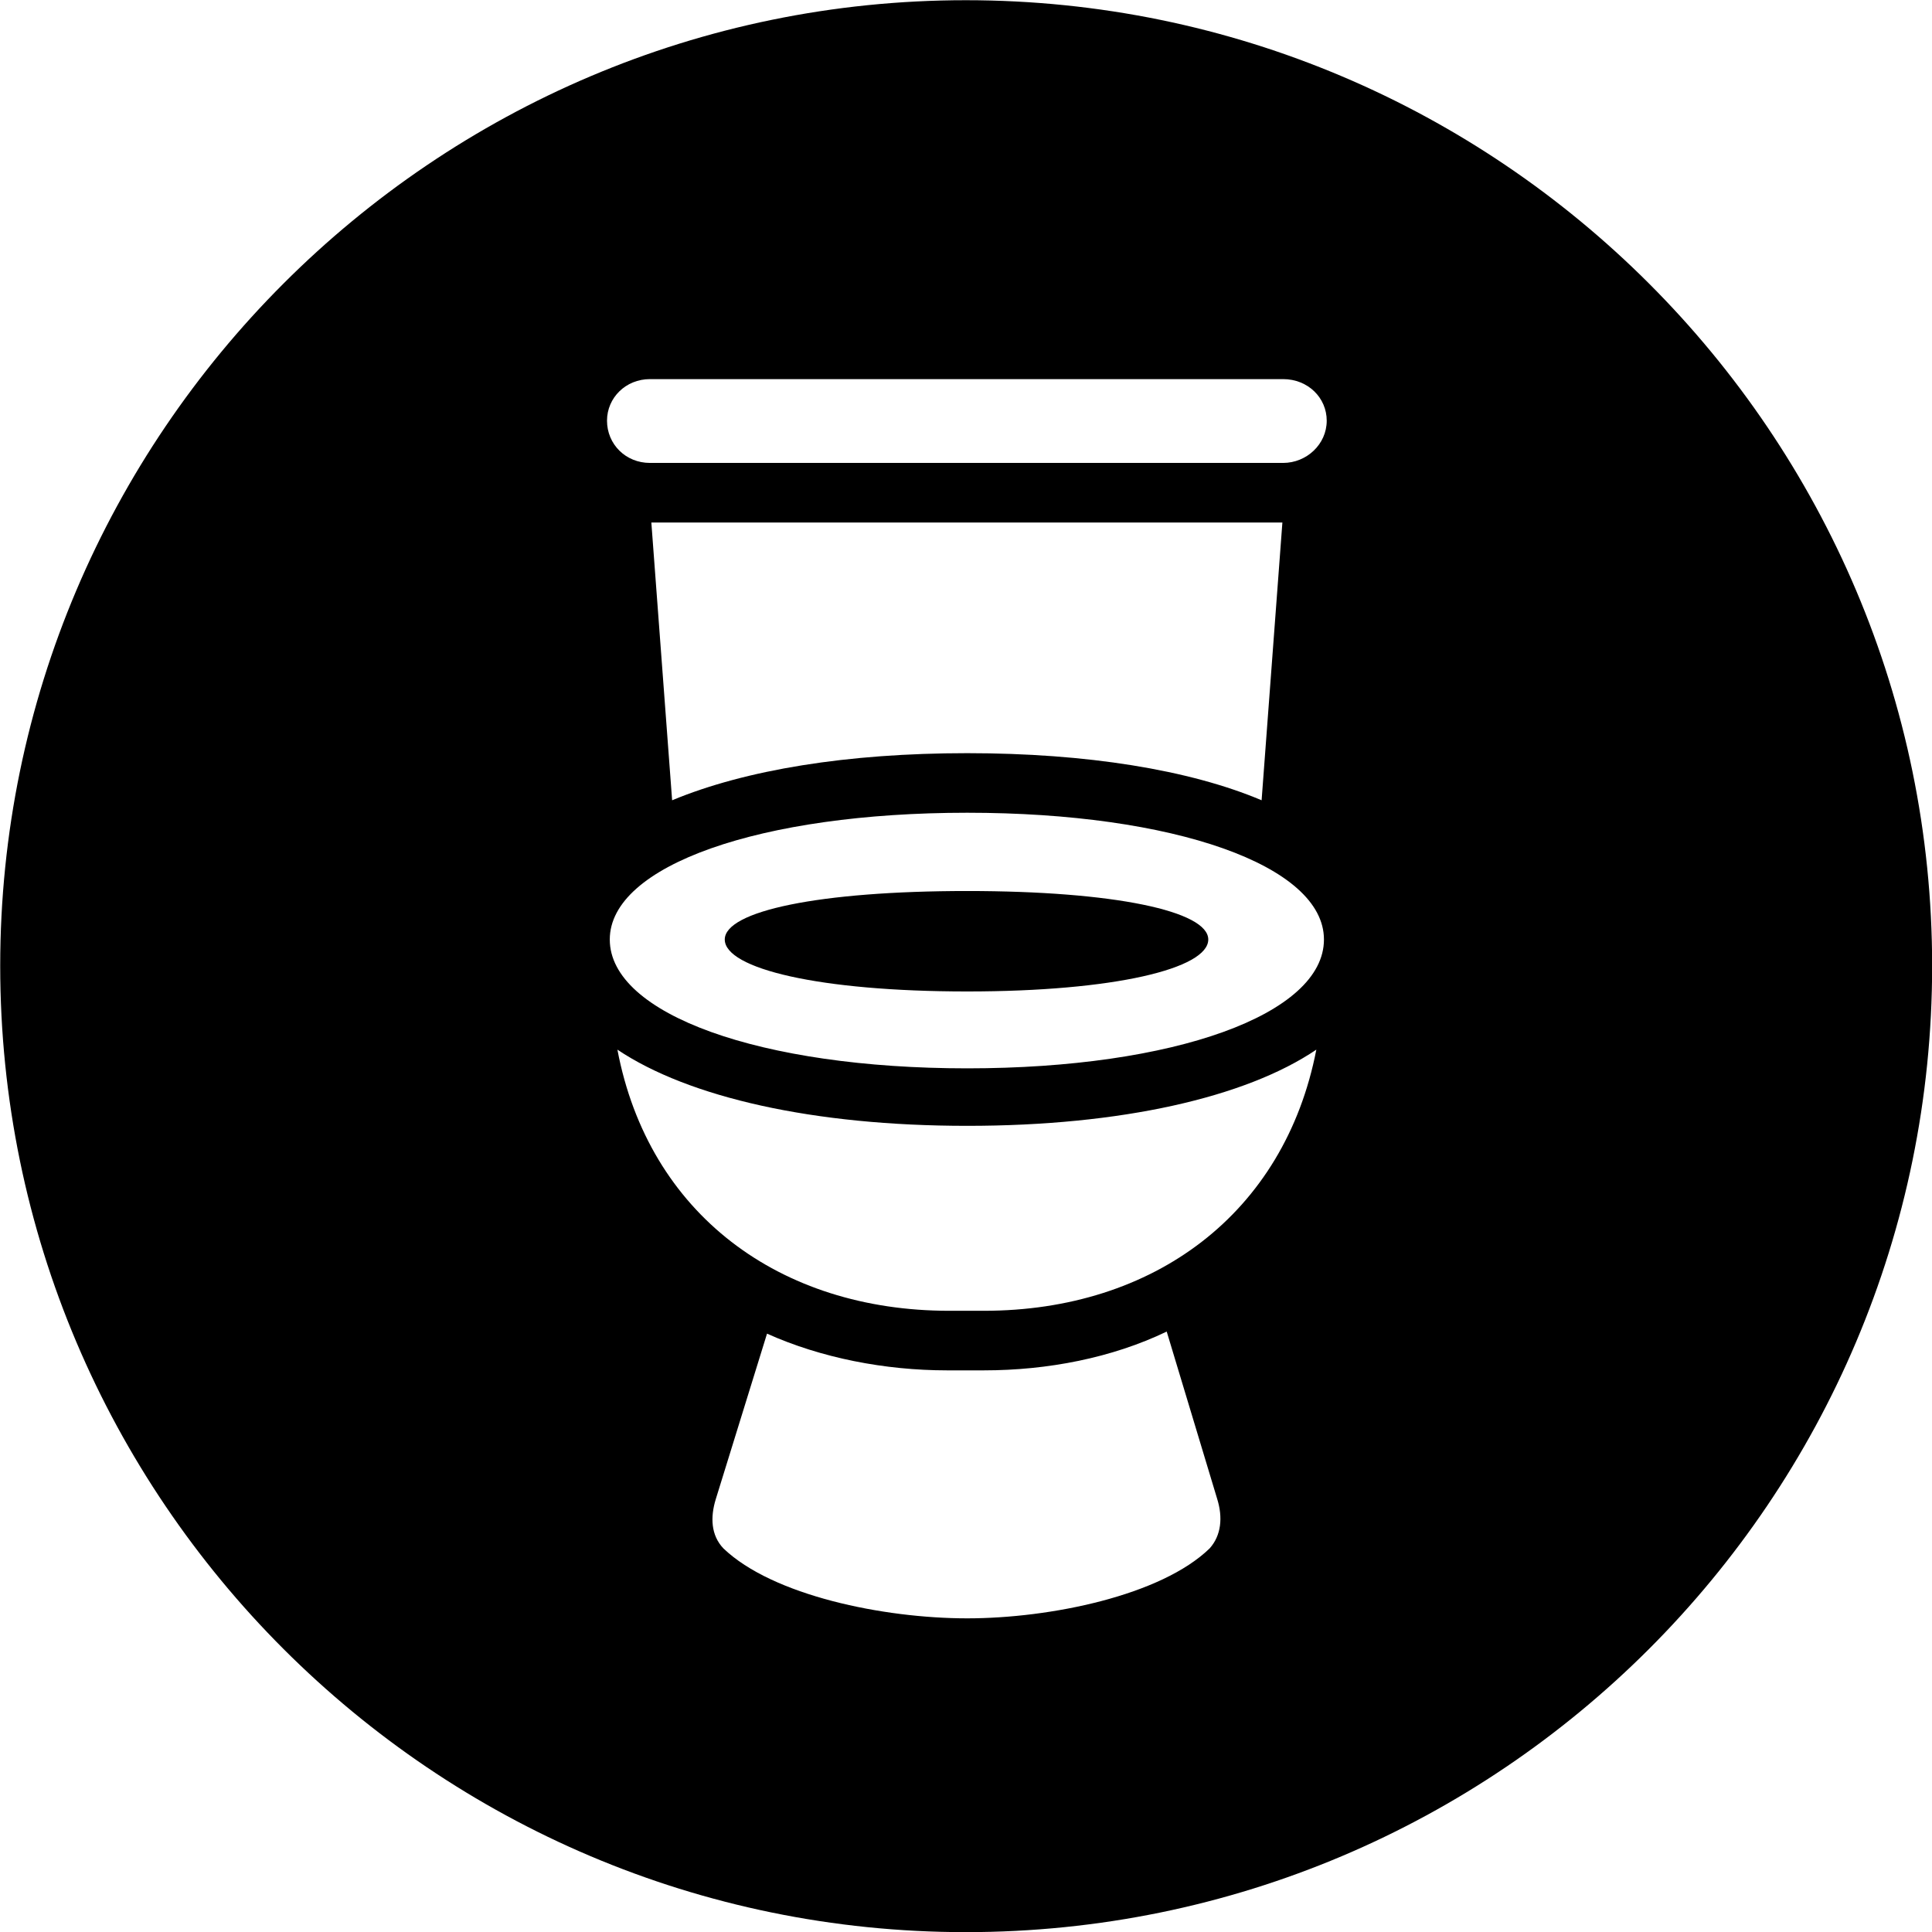 
<svg
    viewBox="0 0 27.891 27.891"
    xmlns="http://www.w3.org/2000/svg"
>
    <path
        fill="inherit"
        d="M13.943 27.893C21.643 27.893 27.893 21.643 27.893 13.943C27.893 6.263 21.643 0.003 13.943 0.003C6.263 0.003 0.003 6.263 0.003 13.943C0.003 21.643 6.263 27.893 13.943 27.893ZM9.383 6.683C9.033 6.683 8.763 6.413 8.763 6.073C8.763 5.743 9.033 5.473 9.383 5.473H18.523C18.883 5.473 19.153 5.743 19.153 6.073C19.153 6.413 18.863 6.683 18.523 6.683ZM13.963 10.873C12.233 10.873 10.763 11.113 9.703 11.553L9.403 7.543H18.513L18.213 11.553C17.173 11.113 15.683 10.873 13.963 10.873ZM13.963 15.423C10.983 15.423 8.803 14.643 8.803 13.563C8.803 12.493 10.983 11.733 13.963 11.733C16.943 11.733 19.113 12.493 19.113 13.563C19.113 14.643 16.953 15.423 13.963 15.423ZM13.963 14.313C16.083 14.313 17.443 13.983 17.443 13.563C17.443 13.153 16.083 12.863 13.963 12.863C11.823 12.863 10.463 13.153 10.463 13.563C10.463 13.983 11.823 14.313 13.963 14.313ZM13.703 18.923C11.253 18.923 9.363 17.523 8.913 15.153C9.943 15.843 11.743 16.253 13.963 16.253C16.183 16.253 17.983 15.843 19.003 15.153C18.543 17.523 16.653 18.923 14.203 18.923ZM13.963 23.363C12.753 23.363 11.153 23.033 10.443 22.353C10.263 22.163 10.253 21.903 10.333 21.643L11.073 19.253C11.853 19.603 12.773 19.783 13.673 19.783H14.203C15.123 19.783 16.053 19.603 16.843 19.223L17.573 21.643C17.653 21.903 17.633 22.163 17.463 22.353C16.763 23.033 15.163 23.363 13.963 23.363Z"
        fillRule="evenodd"
        clipRule="evenodd"
    />
</svg>
        